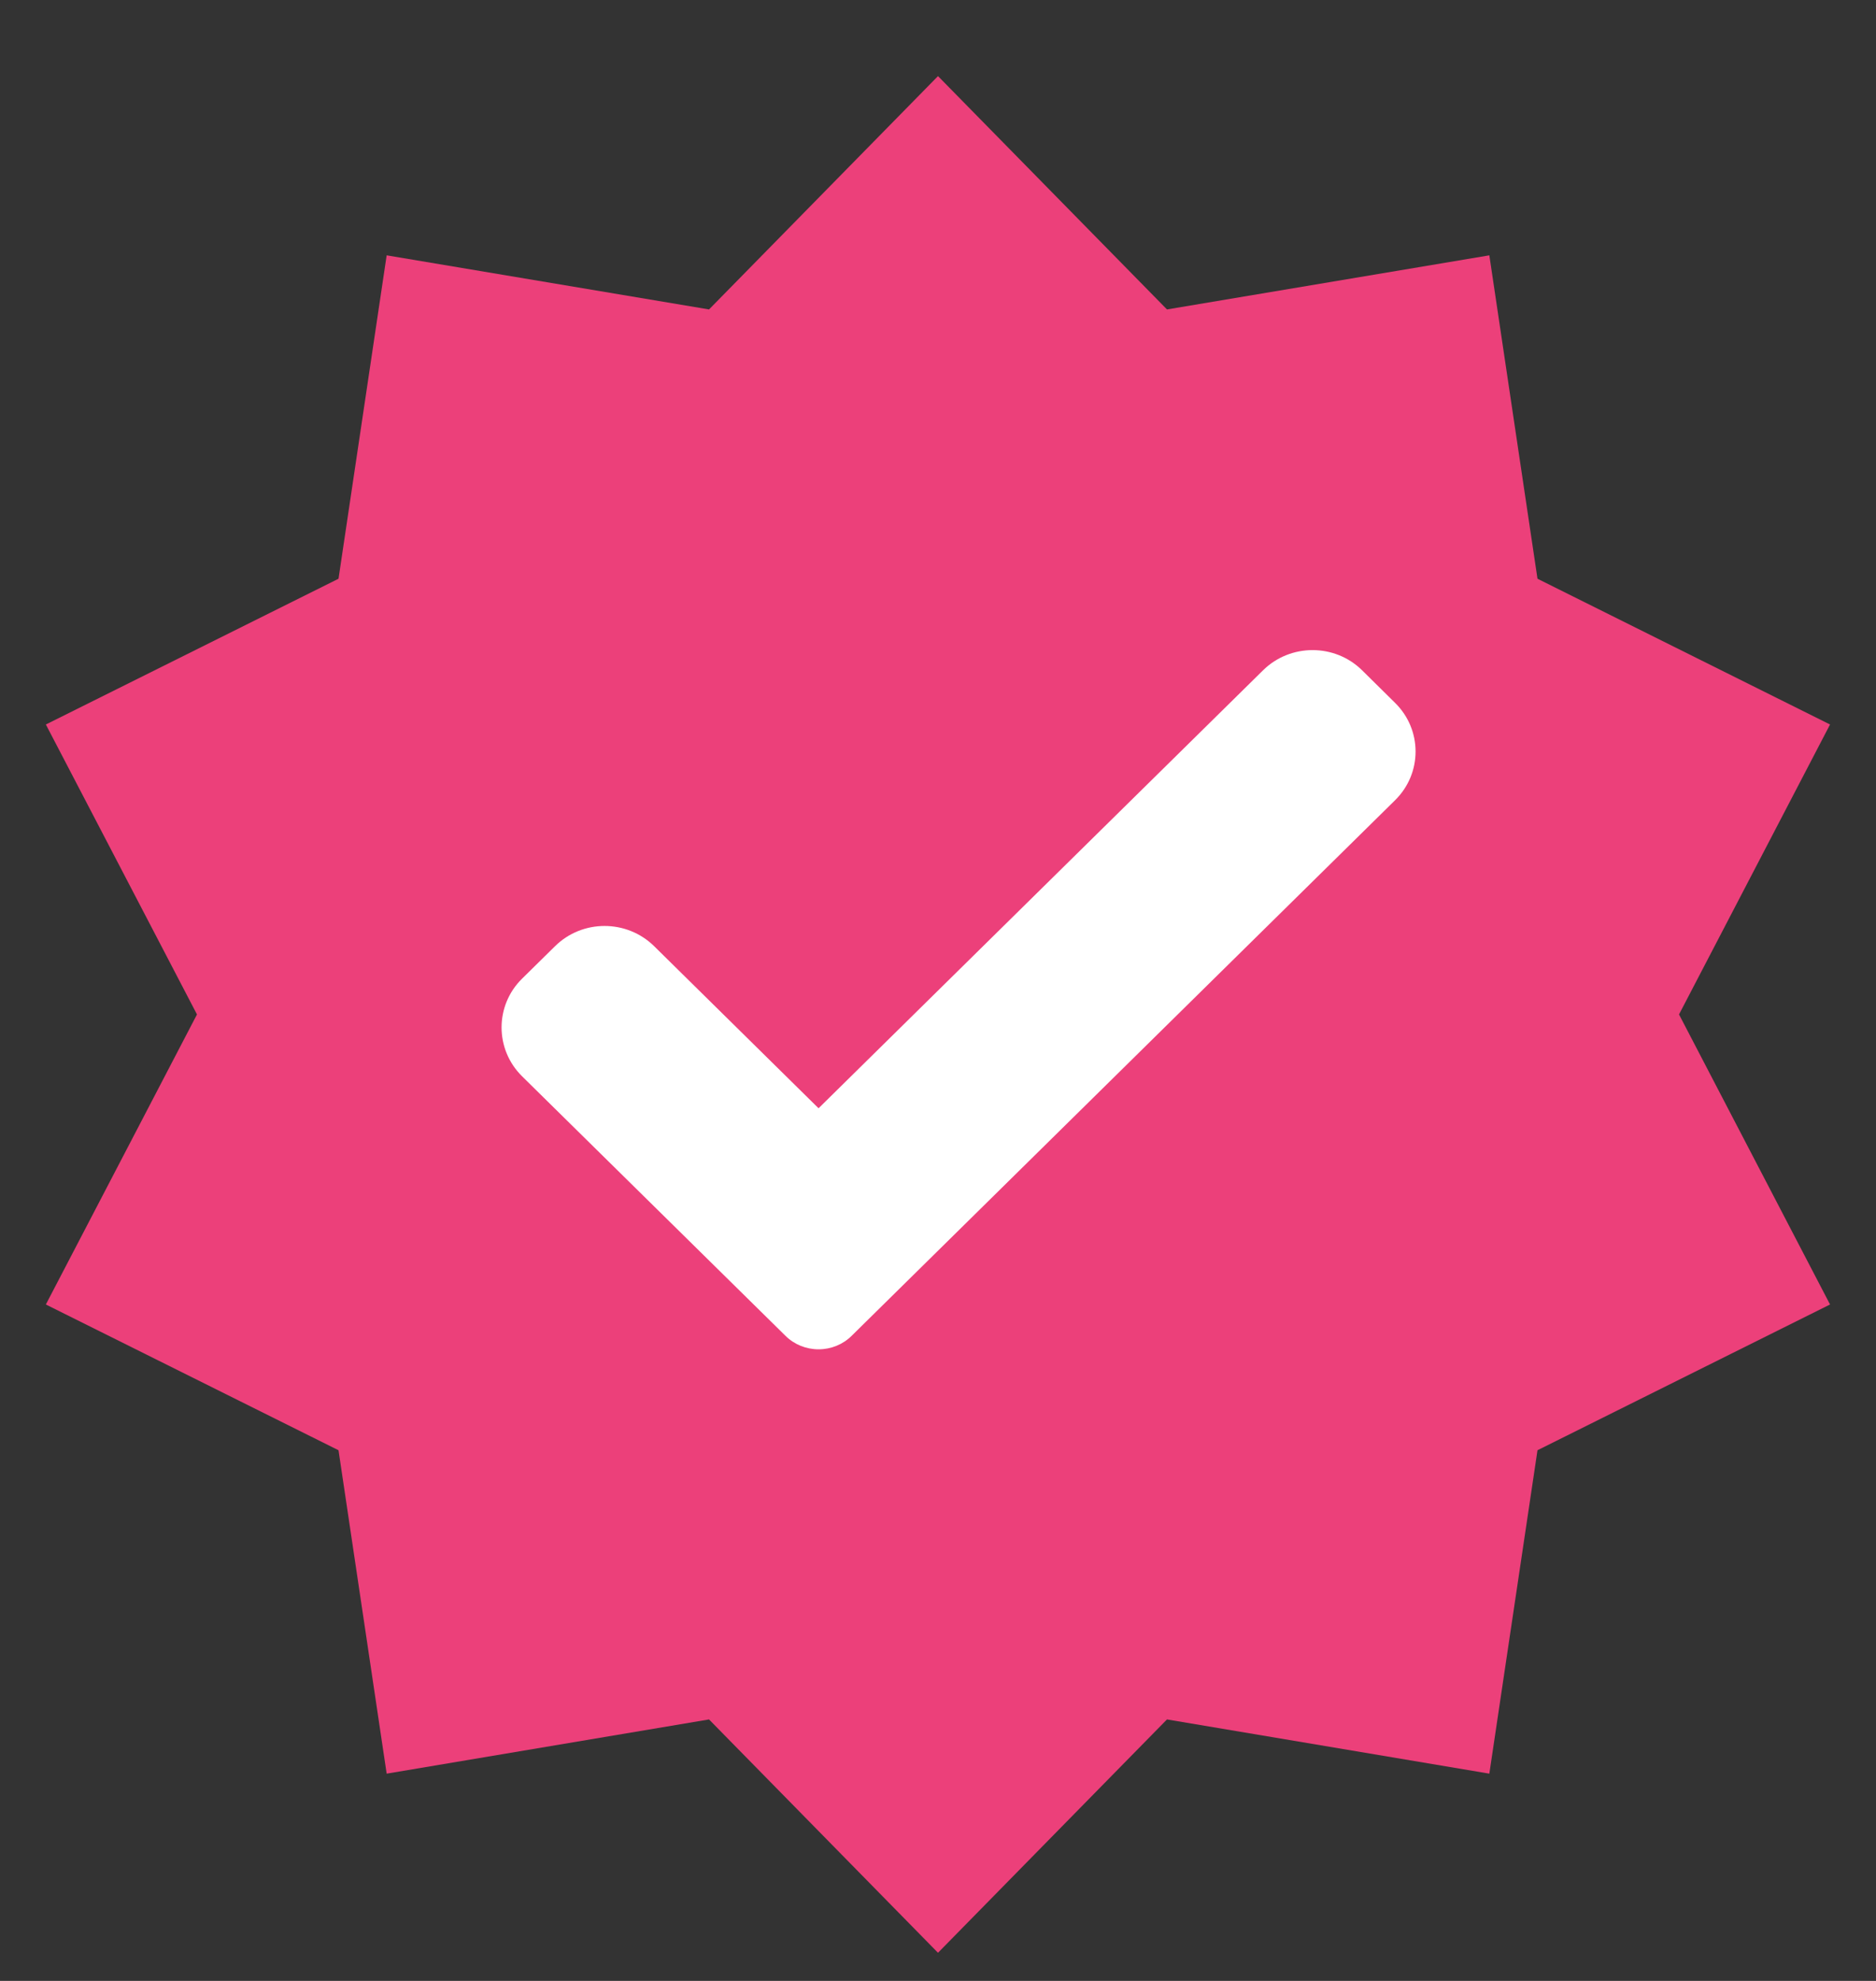 <svg width="18" height="19" viewBox="0 0 18 19" fill="none" xmlns="http://www.w3.org/2000/svg">
<rect x="0" y="0" width="18" height="19" fill="#333333" stroke="none"/>
<path d="M9 0.73L11.197 2.968L14.29 2.449L14.752 5.551L17.559 6.949L16.11 9.73L17.559 12.512L14.752 13.91L14.29 17.012L11.197 16.492L9 18.73L6.803 16.492L3.71 17.012L3.248 13.91L0.44 12.512L1.89 9.73L0.44 6.949L3.248 5.551L3.71 2.449L6.803 2.968L9 0.73Z" fill="#EC407A"/>
<path d="M8.171 12.813C8.087 12.896 7.973 12.942 7.854 12.942C7.735 12.942 7.621 12.896 7.537 12.813L5.009 10.323C4.747 10.064 4.747 9.645 5.009 9.387L5.326 9.075C5.588 8.817 6.013 8.817 6.276 9.075L7.854 10.63L12.119 6.429C12.381 6.171 12.807 6.171 13.069 6.429L13.385 6.741C13.648 6.999 13.648 7.418 13.385 7.676L8.171 12.813Z" fill="white"/>
</svg>
